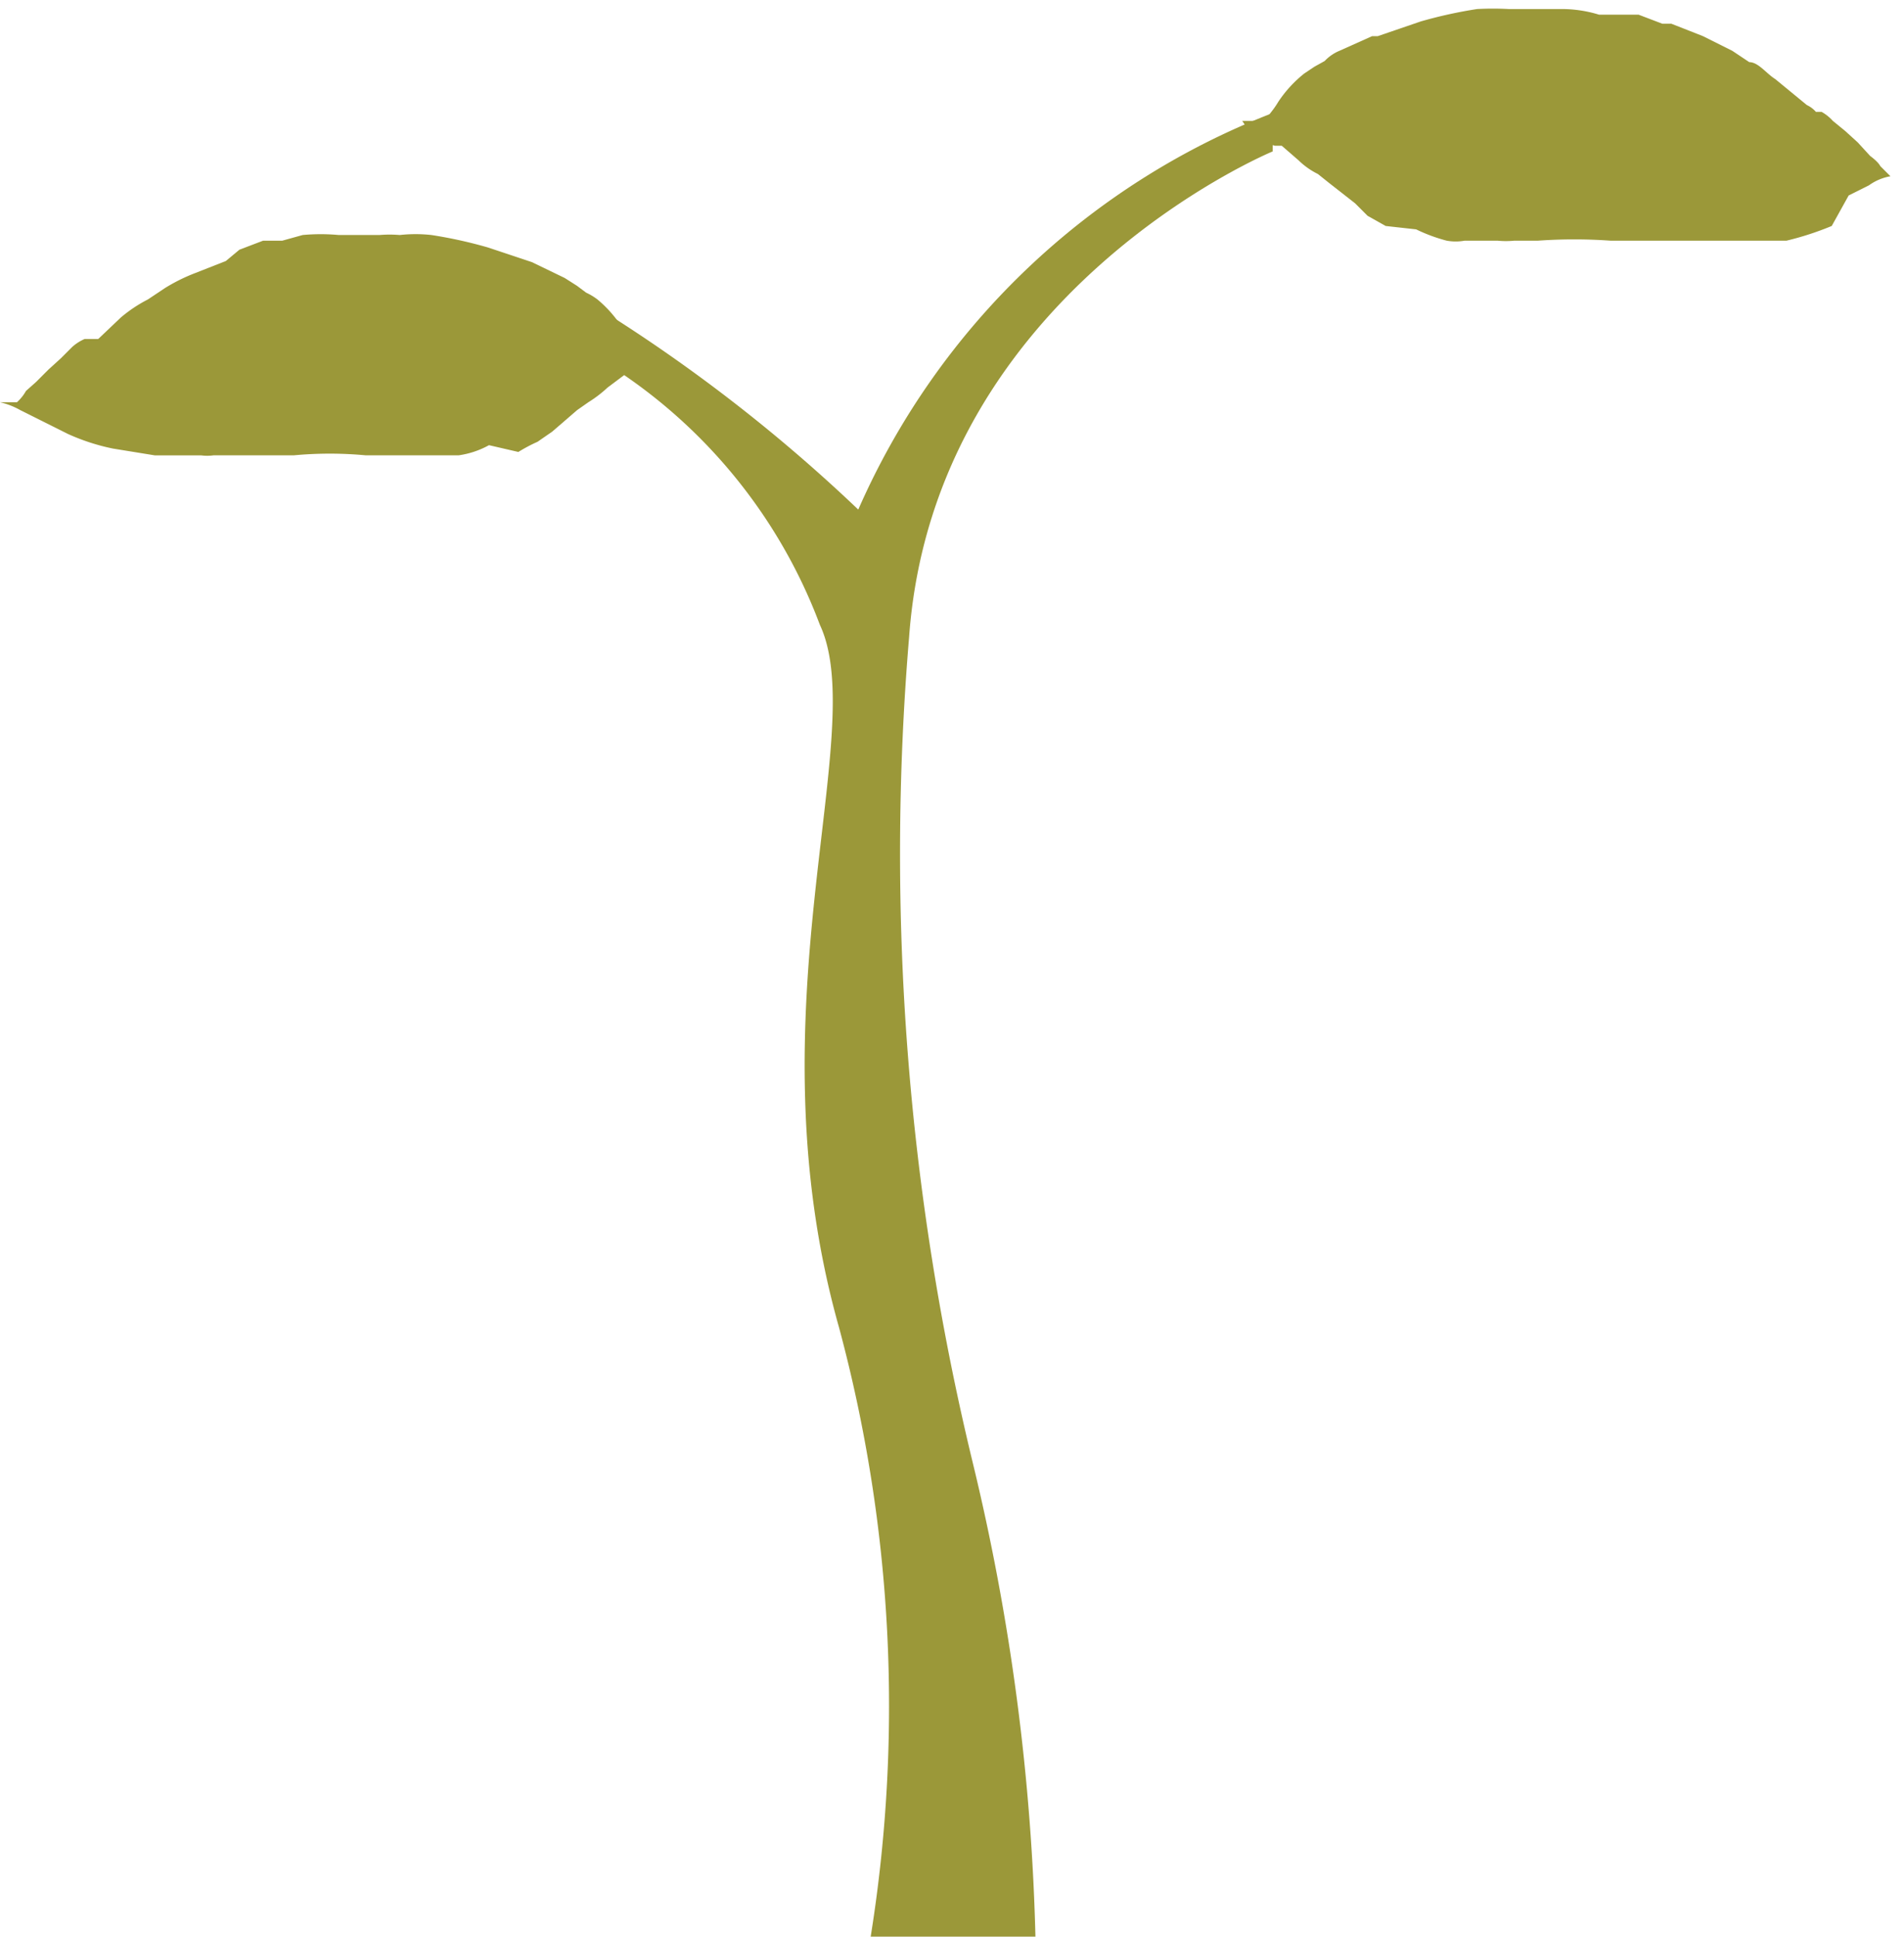 <svg xmlns="http://www.w3.org/2000/svg" viewBox="0 0 16.86 17.14"><defs><style>.cls-1{fill:#9b9839;}</style></defs><title>brote</title><g id="Layer_2" data-name="Layer 2"><g id="Layer_1-2" data-name="Layer 1"><path class="cls-1" d="M7.71,17.14a12.89,12.89,0,0,0-.28-5.39c-.8-2.83.28-5.26-.17-6.22a4.66,4.66,0,0,0-2-2.38l.17-.34A14.28,14.28,0,0,1,7.6,4.51,6.61,6.61,0,0,1,11.27,1v.34s-3,1.24-3.22,4.3a22.9,22.9,0,0,0,.56,7.29,19.85,19.85,0,0,1,.56,4.26Z"/><path class="cls-1" d="M5.83,3.11l-.15,0A.15.15,0,0,1,5.59,3l-.08-.1a1.07,1.07,0,0,0-.22-.25.53.53,0,0,0-.1-.06l-.08-.06L5,2.46l-.29-.14,0,0-.39-.13a4,4,0,0,0-.5-.11,1.27,1.27,0,0,0-.28,0,1.08,1.08,0,0,0-.18,0l-.23,0H3a1.75,1.75,0,0,0-.32,0l-.18.05-.17,0-.21.08L2,2.31l-.28.11a1.58,1.58,0,0,0-.26.13l-.15.1h0a1.25,1.25,0,0,0-.24.16L.87,3l0,0L.75,3s0,0,0,0a.41.41,0,0,0-.11.07l-.1.1-.11.1-.11.11,0,0-.09.08a.39.39,0,0,1-.08.1.08.08,0,0,0,0,0l0,0v0H0a.67.67,0,0,1,.18.07l.18.09.24.12h0a1.87,1.87,0,0,0,.4.13l.37.06h.41a.41.41,0,0,0,.11,0H2.6a3.41,3.41,0,0,1,.64,0H3.6l.29,0,.17,0h0a.78.78,0,0,0,.27-.09L4.59,4a1.4,1.4,0,0,1,.17-.09l.13-.09.22-.19.1-.07a1.09,1.09,0,0,0,.17-.13l.16-.12,0,0h.09a.31.31,0,0,1,.13,0"/><path class="cls-1" d="M11,1.07l.15,0a.17.17,0,0,0,.1-.07.86.86,0,0,0,.07-.1,1.09,1.09,0,0,1,.23-.25l.09-.06.09-.05a.38.38,0,0,1,.13-.09l.29-.13.05,0,.38-.13a4,4,0,0,1,.5-.11,2.66,2.66,0,0,1,.28,0h.18l.23,0h.07a1.13,1.13,0,0,1,.32.05l.18,0,.17,0,.21.08.08,0,.28.11.26.13.15.1h0c.08,0,.15.1.23.15L16,.93l0,0a.24.24,0,0,1,.08.06l.05,0a.39.39,0,0,1,.1.08l.11.09.11.1.11.12h0s.07.05.09.09l.09.09,0,0,0,0s0,0,0,0h0a.46.46,0,0,0-.19.08l-.18.09L16.22,2l0,0a2.67,2.67,0,0,1-.4.13l-.37,0H14.9c-.12,0-.24,0-.36,0h-.28a4.56,4.56,0,0,0-.64,0h-.21a.75.75,0,0,1-.15,0l-.29,0a.45.45,0,0,1-.16,0h0a1.48,1.48,0,0,1-.27-.1L12.27,2l-.16-.09L12,1.8l-.23-.18-.1-.08a.66.66,0,0,1-.17-.12l-.15-.13-.06,0h0l0,0a.23.23,0,0,0-.14,0"/></g></g></svg>
